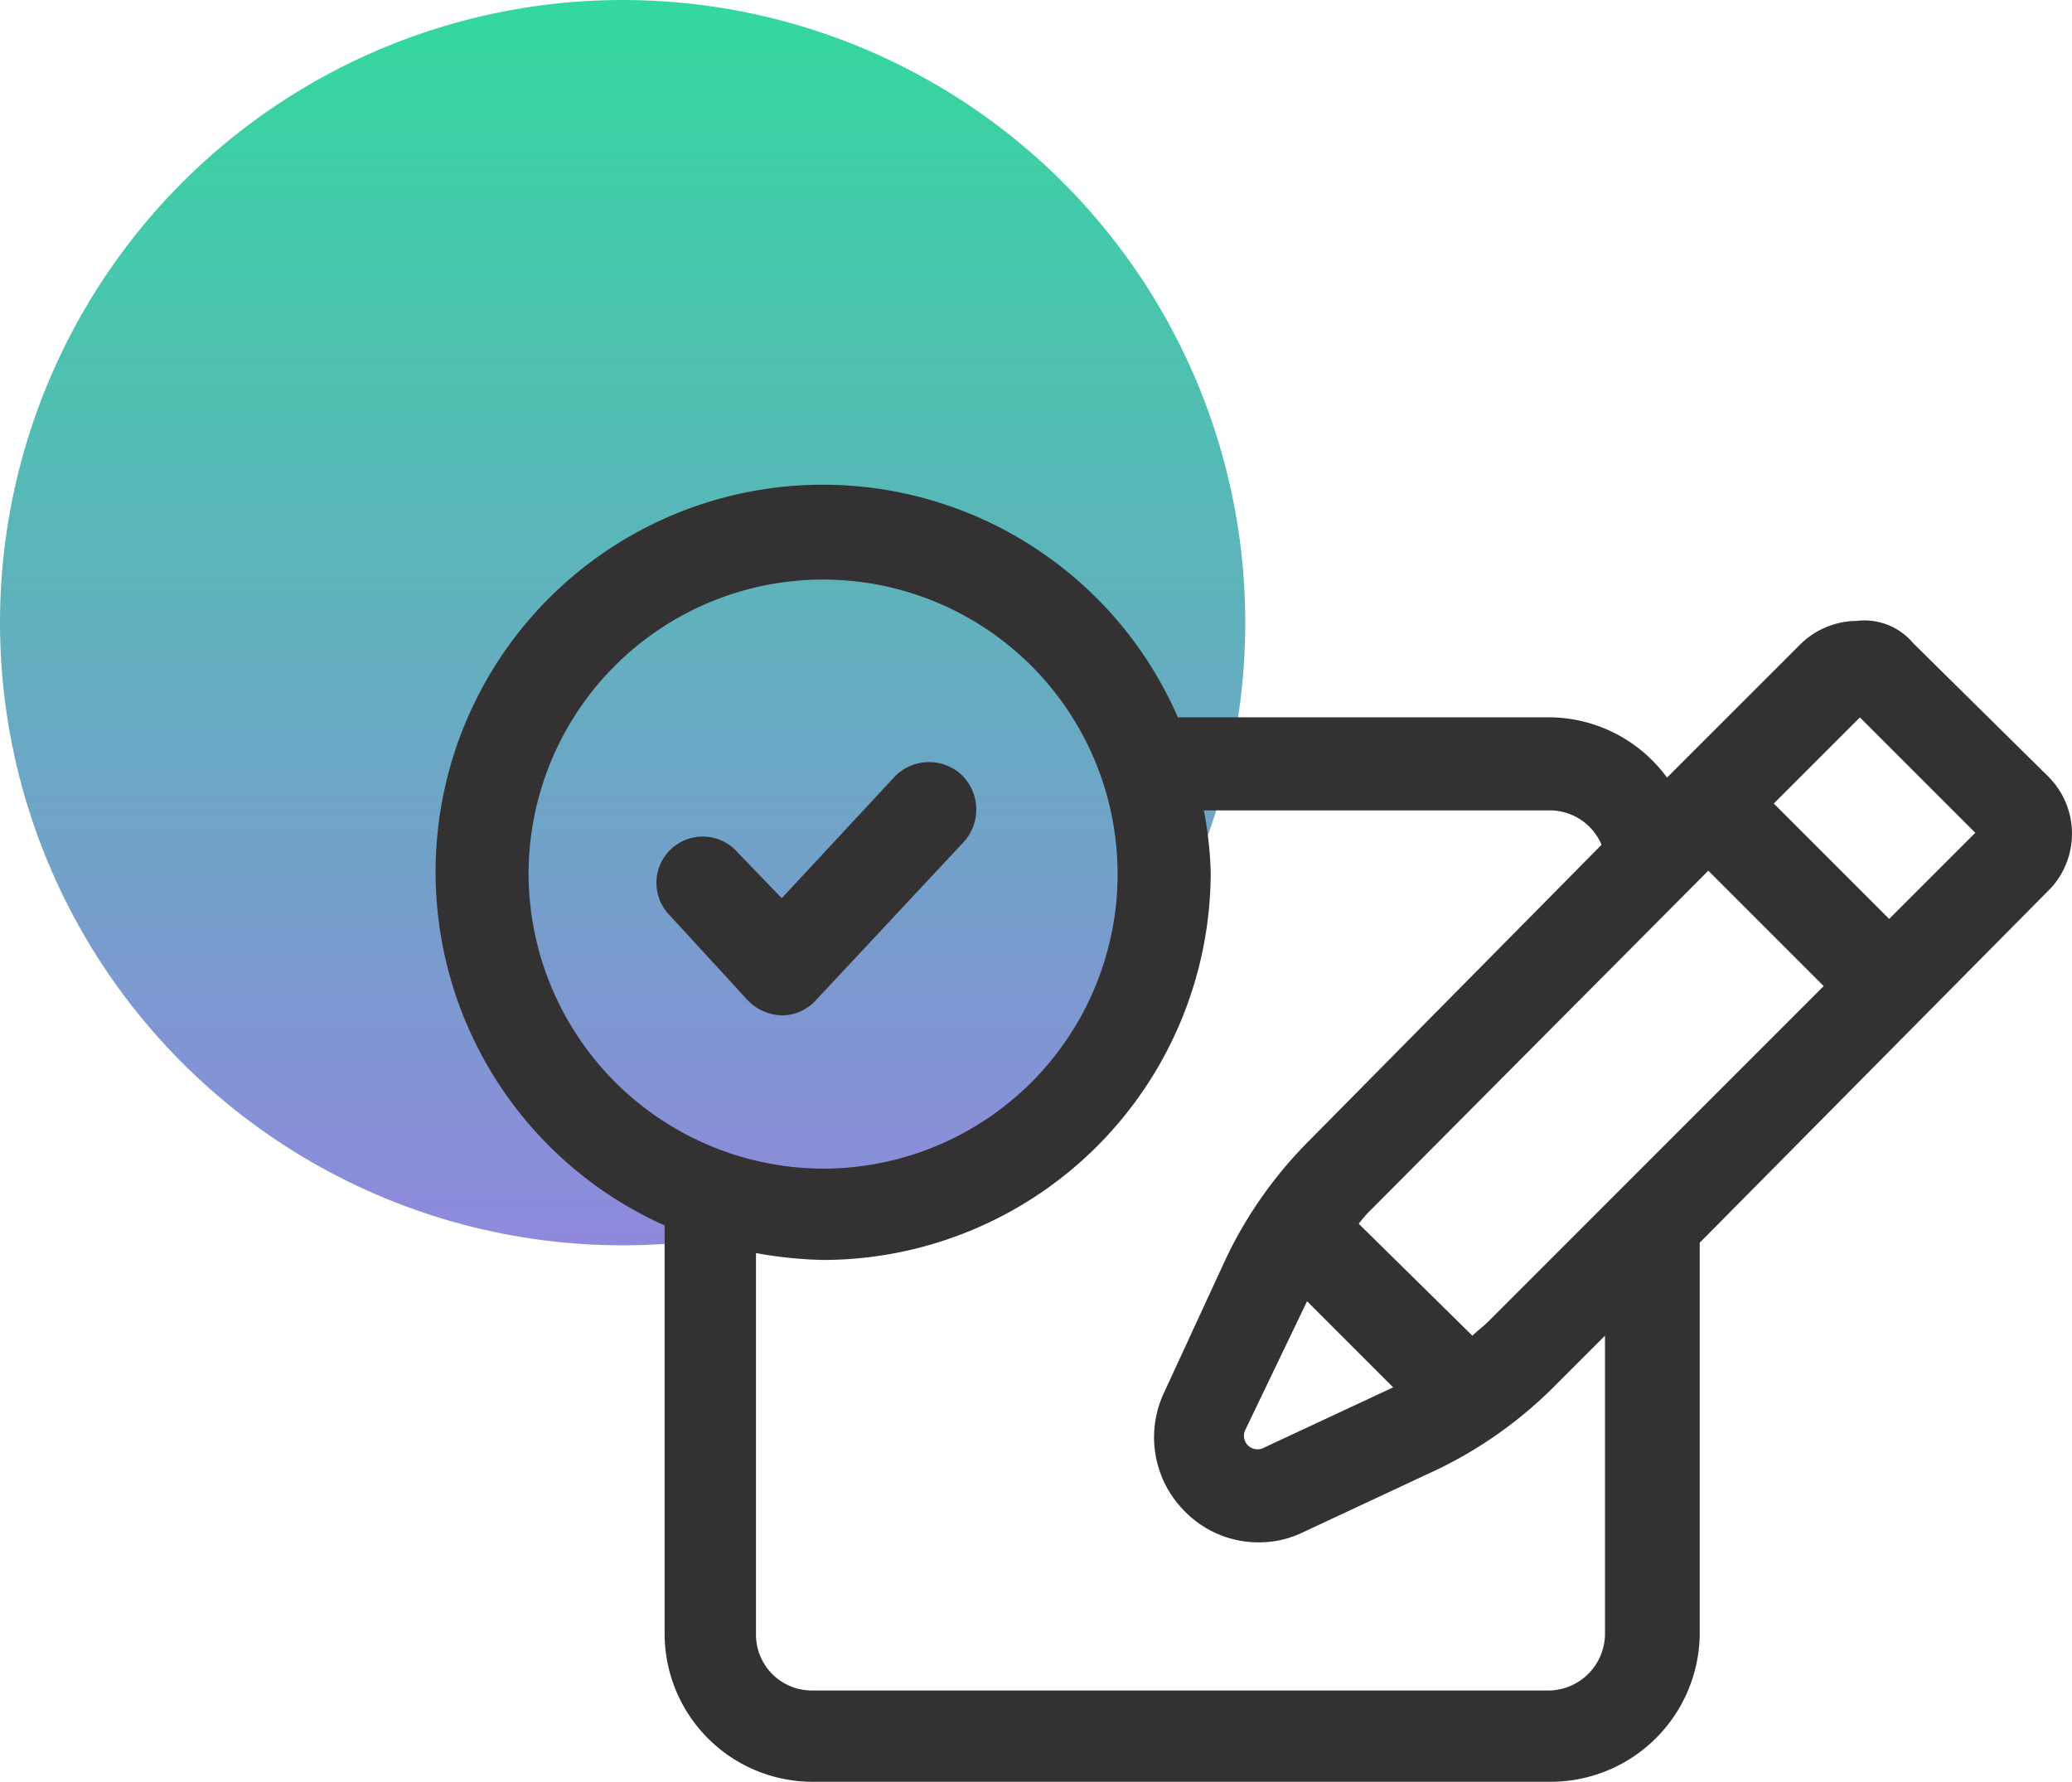 <svg xmlns="http://www.w3.org/2000/svg" xmlns:xlink="http://www.w3.org/1999/xlink" width="148.086" height="127.338" viewBox="0 0 148.086 127.338"><defs><style>.a{fill:url(#a);}.b{fill:#333132;}</style><linearGradient id="a" x1="0.5" x2="0.5" y2="1" gradientUnits="objectBoundingBox"><stop offset="0" stop-color="#33d89e"/><stop offset="1" stop-color="#8f89dd"/></linearGradient></defs><circle class="a" cx="44.5" cy="44.5" r="44.5"/><g transform="translate(31.13 34.773)"><path class="b" d="M117.715,33.08l-9.6-9.478a4.555,4.555,0,0,0-4.062-1.6,5.792,5.792,0,0,0-4.062,1.723L90.511,33.2a10.489,10.489,0,0,0-8.37-4.308H55.553A27.677,27.677,0,1,0,18.871,65.207V94.38a10.585,10.585,0,0,0,10.586,10.586H82.264A10.665,10.665,0,0,0,92.85,94.38V66.438l25.111-25.357A5.767,5.767,0,0,0,117.715,33.08ZM64.785,70.623l6.155,6.155-9.232,4.308a.967.967,0,0,1-1.354-1.231ZM77.71,72.1c-.369.369-.739.615-1.108.985l-8.124-8a8.951,8.951,0,0,1,.985-1.108l24-24.126,8.247,8.247ZM9.147,40.1A21.049,21.049,0,1,1,30.2,61.145,21.119,21.119,0,0,1,9.147,40.1ZM86.08,94.38a4.075,4.075,0,0,1-3.939,4.062H29.334A3.994,3.994,0,0,1,25.4,94.38v-27.2a30.194,30.194,0,0,0,4.8.492,27.738,27.738,0,0,0,27.7-27.7,27.126,27.126,0,0,0-.492-4.431H82.141A4.031,4.031,0,0,1,85.834,38L64.908,59.175A30.4,30.4,0,0,0,59,67.545l-4.431,9.6a7.482,7.482,0,0,0,1.477,8.493,7.358,7.358,0,0,0,5.293,2.216,7.182,7.182,0,0,0,3.2-.739l9.478-4.431a30.4,30.4,0,0,0,8.37-5.908l3.693-3.693ZM106.39,43.3l-8.247-8.247,6.155-6.155,8.247,8.247Z" transform="translate(-2.5 -12.4)"/><path class="b" d="M37.073,29.262a3.423,3.423,0,0,0-4.678.123l-8.124,8.74-3.2-3.324a3.309,3.309,0,1,0-4.8,4.554l5.539,6.032A3.54,3.54,0,0,0,24.271,46.5a3.28,3.28,0,0,0,2.462-1.108L37.319,34.063A3.455,3.455,0,0,0,37.073,29.262Z" transform="translate(0.47 -8.706)"/></g></svg>
